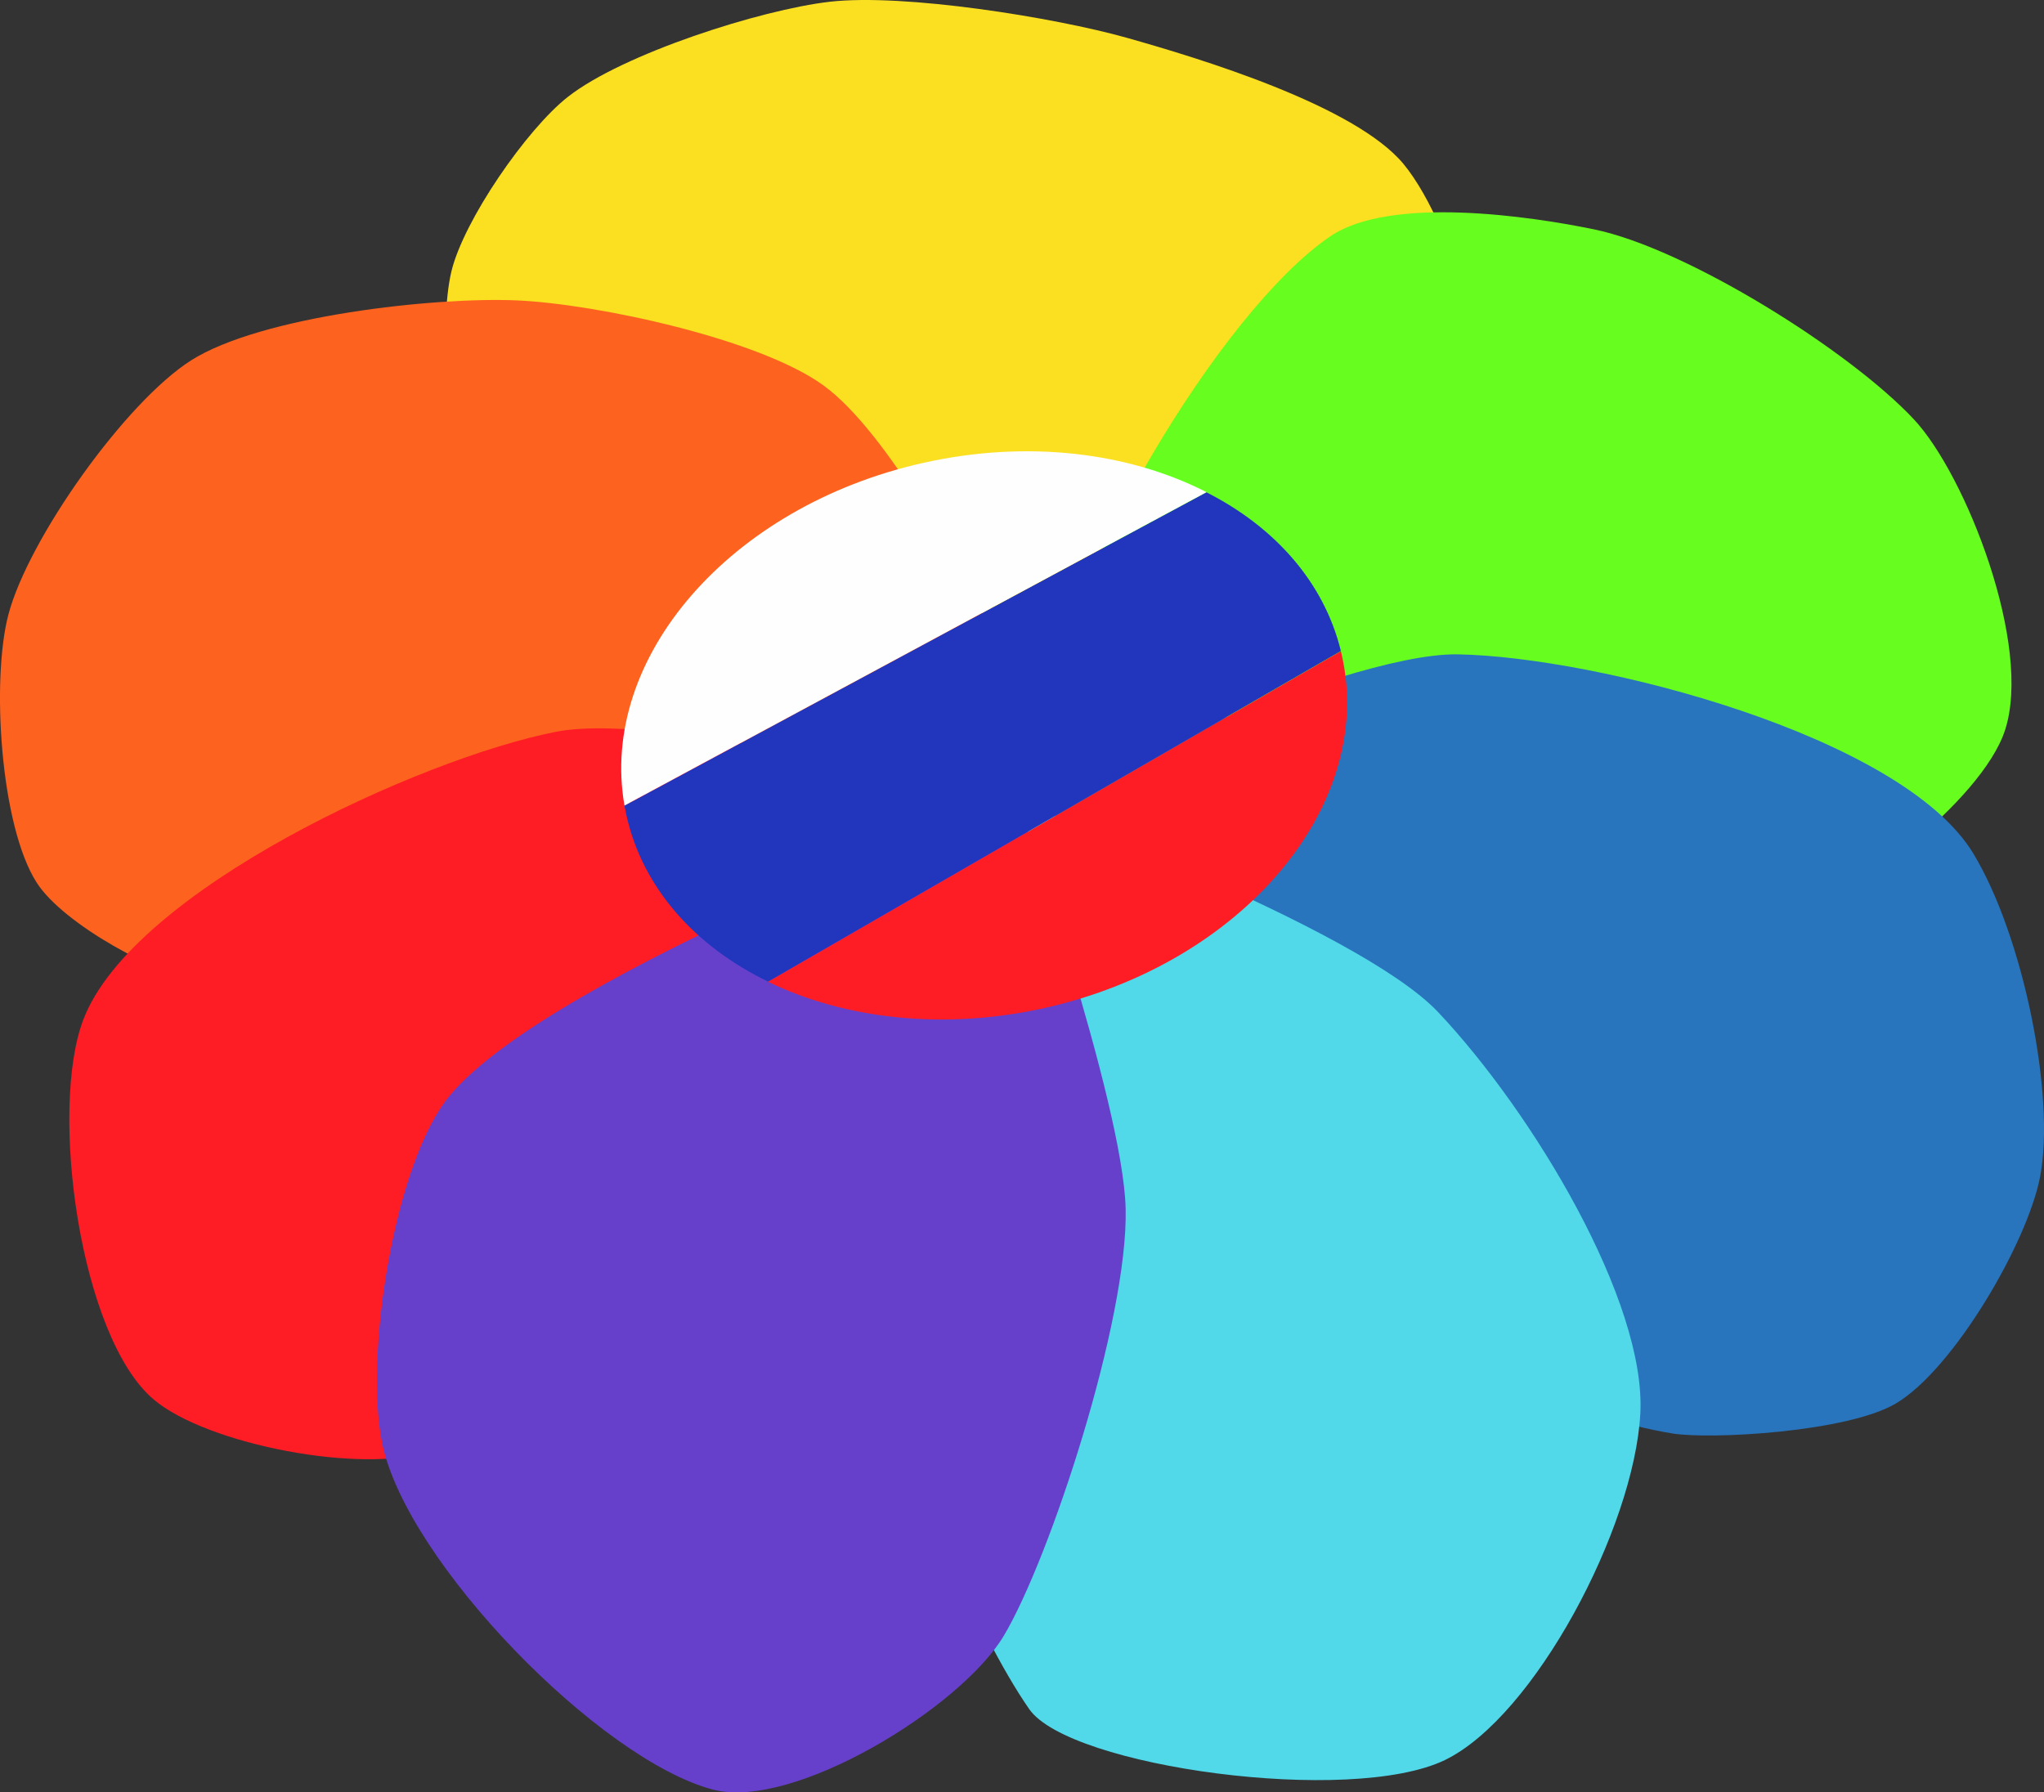 <svg xmlns="http://www.w3.org/2000/svg" viewBox="0 0 419.75 368.11"><rect x="0" y="0" width="419.75" height="368.11" fill="#333333" stroke="none"/><defs><style>.cls-1{fill:#fbdf21;}.cls-2{fill:#fd621f;}.cls-3{fill:#67fd1f;}.cls-4{fill:#fe1d25;}.cls-5{fill:#2874bd;}.cls-6{fill:#51d8e9;}.cls-7{fill:#6640cb;}.cls-8{fill:#2135bd;}.cls-9{fill:#fefefe;}</style></defs><title>faviconРесурс 1</title><g id="Слой_2" data-name="Слой 2"><g id="Слой_1-2" data-name="Слой 1"><path class="cls-1" d="M192.74,165.47S112.81,126.52,98,102.2c-6.09-10-8-35.13-5.29-46.5,2.53-10.46,15.43-29.15,23.89-35.79C127.83,11.07,156.17,2,170.39.36c15.25-1.75,46.16,3.23,60.93,7.38,15.05,4.24,46.95,13.9,56.91,25.95,11,13.32,21.35,50.65,16.24,67.14-6.56,21.18-45.72,50.18-65.93,59.3C228,164.88,192.74,165.47,192.74,165.47Z"/><path class="cls-2" d="M217.53,163.86S86.63,209.16,42.41,202c-10-1.63-29.4-12.18-34.87-20.72-7.48-11.66-9.36-41.73-5.8-55.12,4.12-15.53,24-43.57,37.52-52.16,14.39-9.11,50-13.06,67-12.3,16.28.73,49.6,7.87,62.8,17.42s29.32,39.26,36.08,54C208.6,140.67,217.53,163.86,217.53,163.86Z"/><path class="cls-3" d="M215,147.06c2.9-27.38,35.44-83.12,58.21-98.54,12.37-8.39,41.24-4.08,54.12-1.42,19,3.91,52.46,24.87,65.68,39,10.68,11.39,24.47,46.54,18.71,63.95-4.77,14.46-32.38,35.6-45.87,38.84-27.56,6.61-80.68-6.32-107-10.65-9.39-1.54-38.05-4.28-38.05-4.28S214.18,154.51,215,147.06Z"/><path class="cls-4" d="M206.52,196.48c-8.9,15.41-43.42,31.07-57.3,42.2C132.65,252,106.69,291.48,88.33,298c-13.61,4.83-45.8-1.25-56.81-10.61-15.12-12.85-21.47-59.5-14.4-78,10.12-26.52,69.12-53.59,97-59.09,23.71-4.68,95.46,15.15,95.46,15.15S210.42,189.72,206.52,196.48Z"/><path class="cls-5" d="M216.59,196.31c11.49,13.59,38.9,62.6,54.53,71.09,18.67,10.15,53.07,23.88,72.29,27,7.76,1.28,36-.24,46-6.2,11.82-7.08,26.95-33,29.54-46.52,3.18-16.64-3.44-49.36-13.69-66.35-14.66-24.31-77.53-40.47-105.92-40.94-24.16-.39-91.25,31.86-91.25,31.86S211.55,190.35,216.59,196.31Z"/><path class="cls-6" d="M193.37,191.71c-1.73,17.71-17.76,71.53-13,88.66,5.75,20.46,19.89,54.69,31,70.66,8.26,11.86,66,19.83,85.38,10.43,18.35-8.93,38.81-47.59,40.1-71.1,1.27-23-22-61.8-41.5-82.47-16.56-17.6-86.45-43.2-86.45-43.2S194.13,184,193.37,191.71Z"/><path class="cls-7" d="M208.85,164.14s21.81,62.36,22.31,84.11c.53,22.79-15.52,71.73-25,87.67-8.84,14.84-43.28,35.92-59.72,31.63-23.18-6.05-62.85-46.65-67.94-71.05-3.75-18,2.48-57.91,13.92-71.56C113.82,199.39,208.85,164.14,208.85,164.14Z"/><path class="cls-8" d="M275.36,133.7,157.73,201.6c-14.89-7.21-25.72-19.11-29.08-34.12-.15-.68-.29-1.36-.41-2l119.52-64.37h0C261.72,108.19,271.89,119.52,275.36,133.7Z"/><path class="cls-9" d="M247.76,101.07,128.24,165.44c-5.31-30.27,21.65-61.48,61.33-70.37C211,90.27,231.84,92.93,247.76,101.07Z"/><path class="cls-4" d="M214.64,207c-20.85,4.67-41.16,2.27-56.91-5.36l117.63-67.9c.07.28.14.56.2.85C282.48,165.45,255.21,197.86,214.64,207Z"/></g></g></svg>